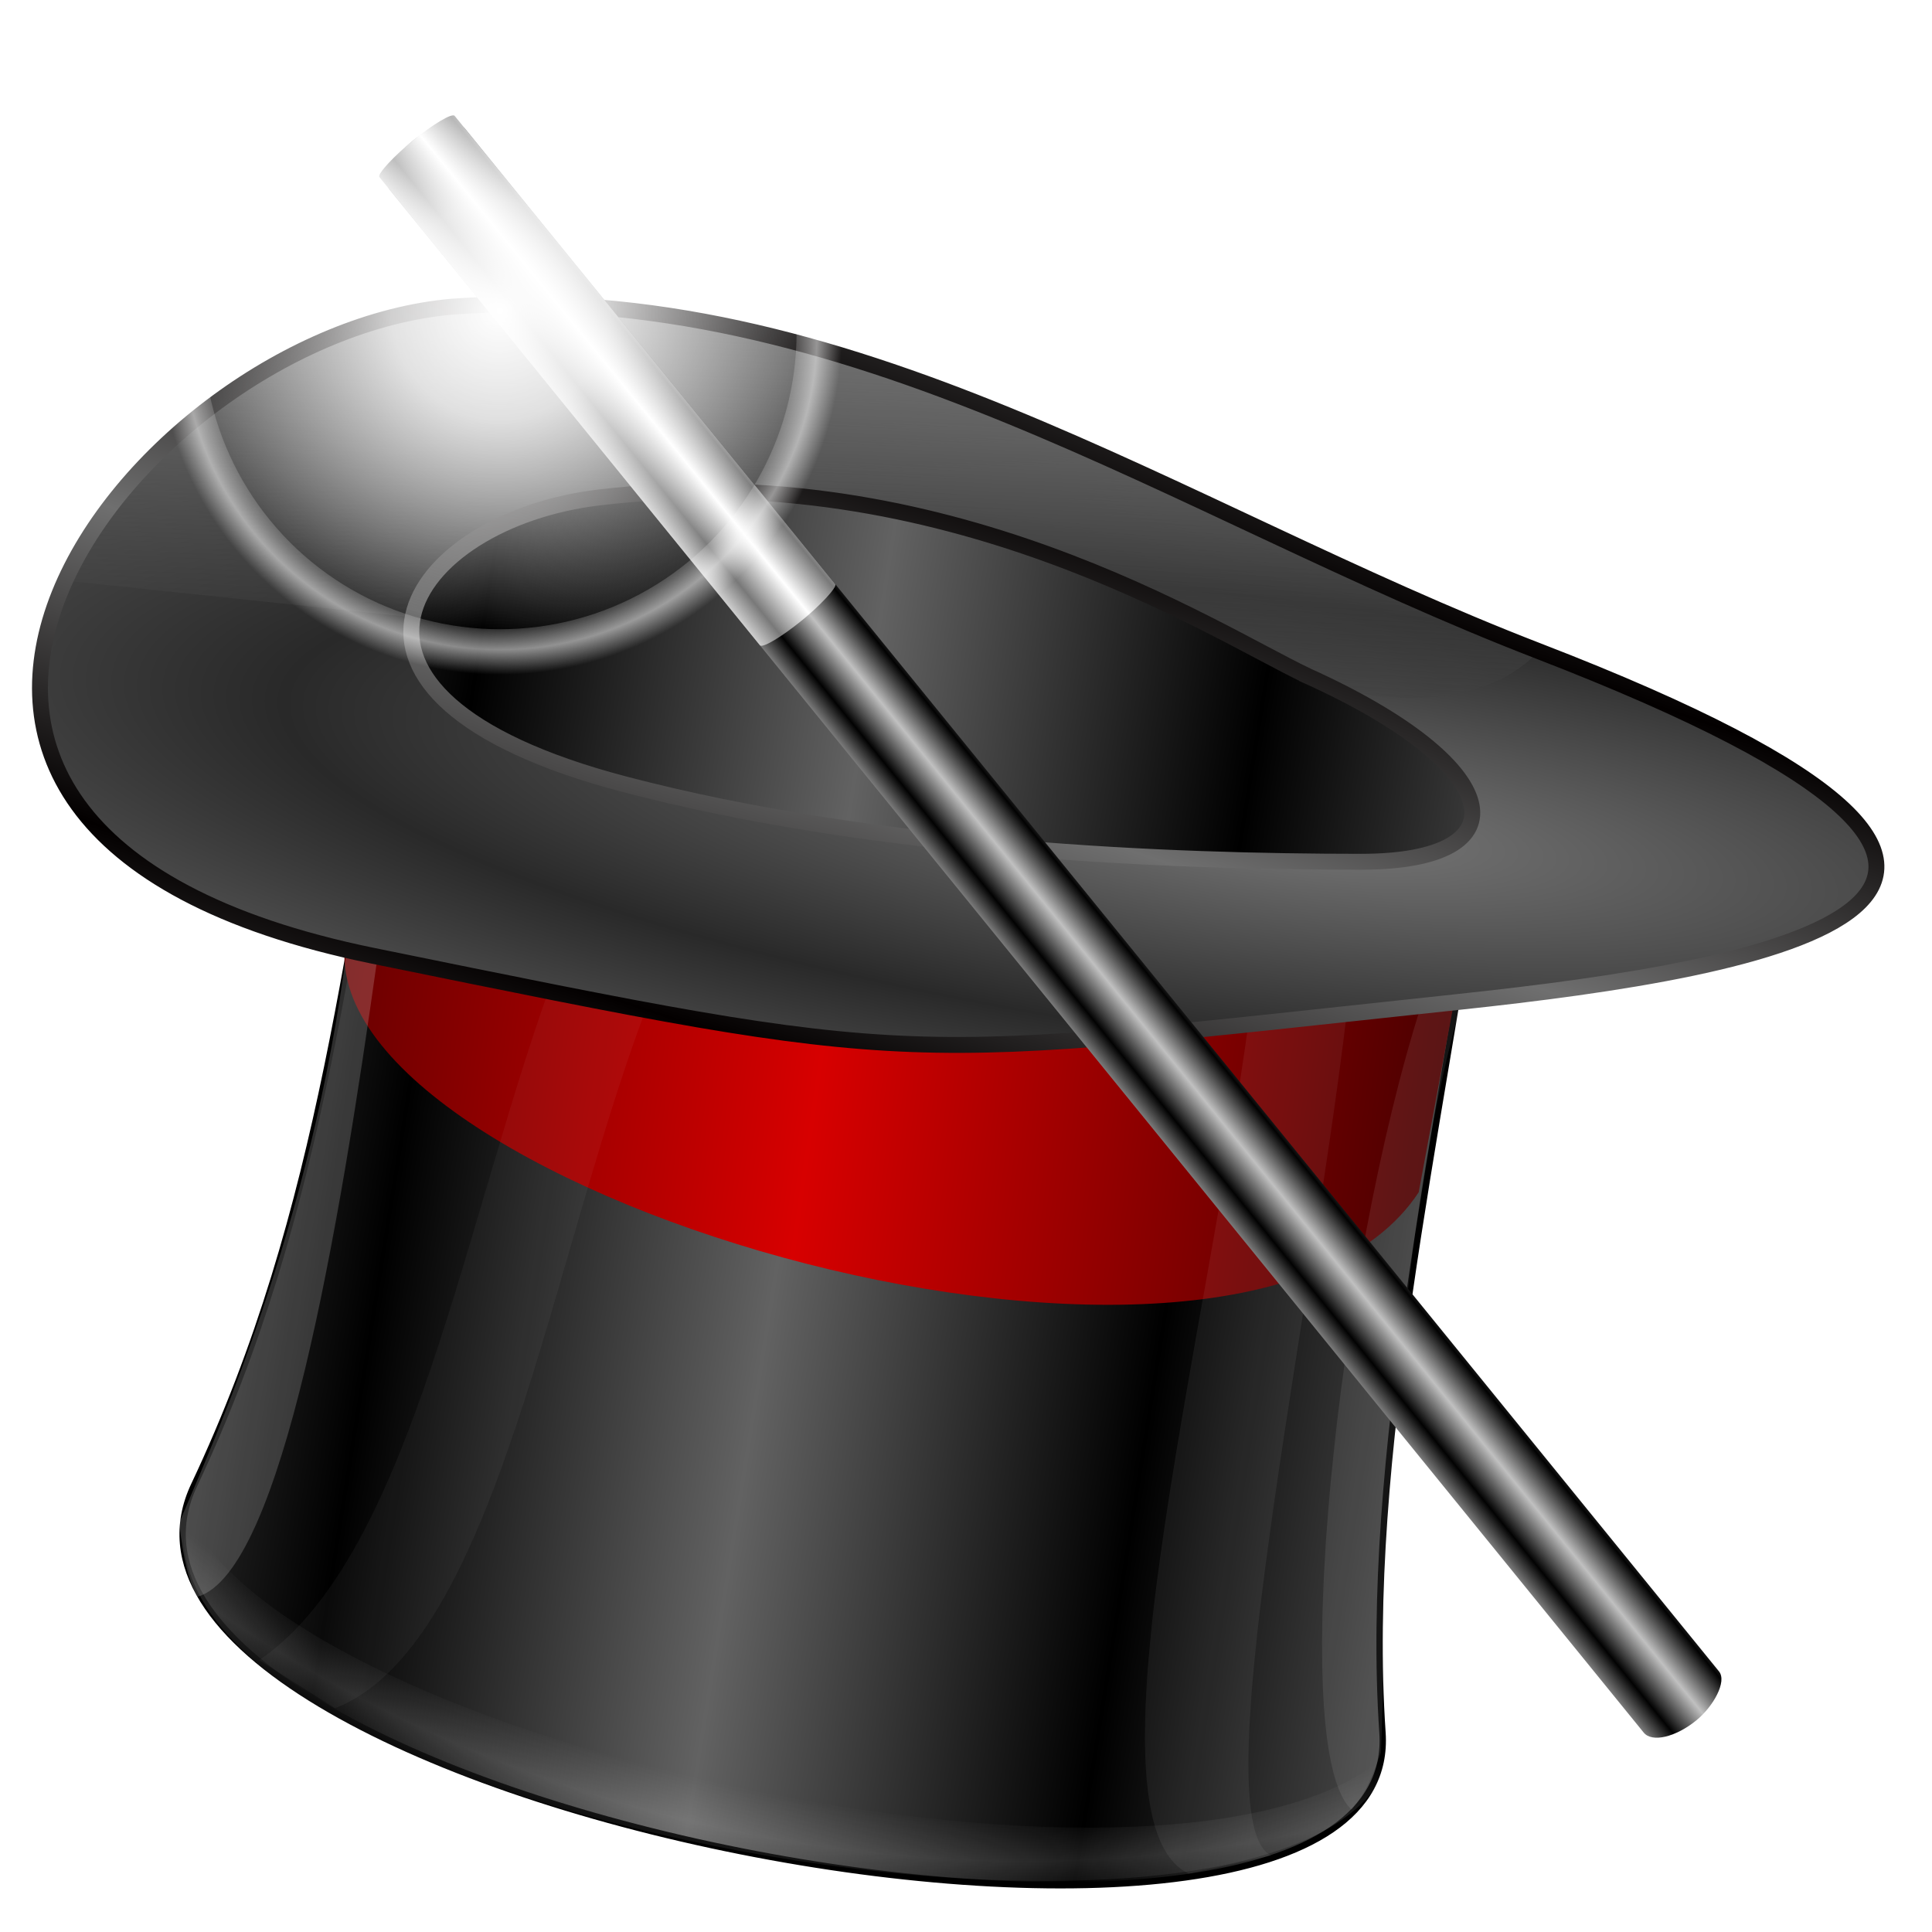 <?xml version="1.0" encoding="UTF-8" standalone="no"?>
<!-- Created with Inkscape (http://www.inkscape.org/) -->

<svg
   xmlns:dc="http://purl.org/dc/elements/1.1/"
   xmlns:cc="http://creativecommons.org/ns#"
   xmlns:rdf="http://www.w3.org/1999/02/22-rdf-syntax-ns#"
   xmlns:svg="http://www.w3.org/2000/svg"
   xmlns="http://www.w3.org/2000/svg"
   xmlns:xlink="http://www.w3.org/1999/xlink"
   xmlns:sodipodi="http://sodipodi.sourceforge.net/DTD/sodipodi-0.dtd"
   xmlns:inkscape="http://www.inkscape.org/namespaces/inkscape"
   version="1.1"
   id="svg2"
   width="255"
   height="255"
   viewBox="0 0 255 255"
   sodipodi:docname="plasmagik.svg"
   inkscape:version="0.92.5 (2060ec1f9f, 2020-04-08)">
  <defs
     id="defs6">
    <linearGradient
       inkscape:collect="always"
       id="linearGradient884">
      <stop
         style="stop-color:#808080;stop-opacity:1;"
         offset="0"
         id="stop880" />
      <stop
         id="stop890"
         offset="0.838"
         style="stop-color:#ffffff;stop-opacity:0" />
      <stop
         id="stop888"
         offset="0.927"
         style="stop-color:#ffffff;stop-opacity:0.537" />
      <stop
         style="stop-color:#ffffff;stop-opacity:0"
         offset="1"
         id="stop882" />
    </linearGradient>
    <linearGradient
       inkscape:collect="always"
       id="linearGradient866">
      <stop
         style="stop-color:#ffffff;stop-opacity:1;"
         offset="0"
         id="stop862" />
      <stop
         id="stop892"
         offset="0.34"
         style="stop-color:#ffffff;stop-opacity:0.806" />
      <stop
         style="stop-color:#ffffff;stop-opacity:0;"
         offset="1"
         id="stop864" />
    </linearGradient>
    <linearGradient
       inkscape:collect="always"
       id="linearGradient963">
      <stop
         style="stop-color:#030000;stop-opacity:1"
         offset="0"
         id="stop959" />
      <stop
         style="stop-color:#6f6f6f;stop-opacity:1"
         offset="1"
         id="stop961" />
    </linearGradient>
    <linearGradient
       id="linearGradient955"
       inkscape:collect="always">
      <stop
         id="stop951"
         offset="0"
         style="stop-color:#787878;stop-opacity:1" />
      <stop
         id="stop953"
         offset="1"
         style="stop-color:#292929;stop-opacity:0.009" />
    </linearGradient>
    <linearGradient
       inkscape:collect="always"
       id="linearGradient941">
      <stop
         style="stop-color:#ffffff;stop-opacity:0"
         offset="0"
         id="stop937" />
      <stop
         id="stop945"
         offset="0.949"
         style="stop-color:#ffffff;stop-opacity:0" />
      <stop
         style="stop-color:#ffffff;stop-opacity:0.121"
         offset="1"
         id="stop939" />
    </linearGradient>
    <linearGradient
       inkscape:collect="always"
       id="linearGradient915">
      <stop
         style="stop-color:#d70000;stop-opacity:1"
         offset="0"
         id="stop911" />
      <stop
         style="stop-color:#4c0000;stop-opacity:1"
         offset="1"
         id="stop913" />
    </linearGradient>
    <linearGradient
       inkscape:collect="always"
       id="linearGradient833-3">
      <stop
         style="stop-color:#787878;stop-opacity:1"
         offset="0"
         id="stop829" />
      <stop
         style="stop-color:#292929;stop-opacity:1"
         offset="1"
         id="stop831" />
    </linearGradient>
    <linearGradient
       inkscape:collect="always"
       id="linearGradient823">
      <stop
         style="stop-color:#000000;stop-opacity:1;"
         offset="0"
         id="stop819" />
      <stop
         style="stop-color:#626262;stop-opacity:1"
         offset="1"
         id="stop821" />
    </linearGradient>
    <linearGradient
       inkscape:collect="always"
       xlink:href="#linearGradient823"
       id="linearGradient825"
       x1="55.775"
       y1="222.99"
       x2="118.907"
       y2="247.434"
       gradientUnits="userSpaceOnUse"
       spreadMethod="reflect"
       gradientTransform="matrix(-0.73,-0.261,-0.216,0.882,272.323,12.797)" />
    <radialGradient
       inkscape:collect="always"
       xlink:href="#linearGradient833-3"
       id="radialGradient835"
       cx="356.941"
       cy="108.895"
       fx="356.941"
       fy="108.895"
       r="163.089"
       gradientTransform="matrix(-0.82,0.081,0.018,0.18,473.302,34.612)"
       gradientUnits="userSpaceOnUse"
       spreadMethod="reflect" />
    <linearGradient
       inkscape:collect="always"
       id="linearGradient904">
      <stop
         style="stop-color:#797979;stop-opacity:1"
         offset="0"
         id="stop900" />
      <stop
         style="stop-color:#ffffff;stop-opacity:1"
         offset="1"
         id="stop902" />
    </linearGradient>
    <linearGradient
       id="linearGradient891"
       inkscape:collect="always">
      <stop
         id="stop886"
         offset="0"
         style="stop-color:#020202;stop-opacity:1;" />
      <stop
         id="stop889"
         offset="1"
         style="stop-color:#c0c0c0;stop-opacity:1" />
    </linearGradient>
    <linearGradient
       spreadMethod="reflect"
       gradientUnits="userSpaceOnUse"
       y2="108.763"
       x2="96.613"
       y1="113.154"
       x1="96.613"
       id="linearGradient893"
       xlink:href="#linearGradient891"
       inkscape:collect="always" />
    <linearGradient
       gradientTransform="matrix(0.303,0,0,1,-24.47,0)"
       spreadMethod="reflect"
       y2="108.763"
       x2="96.613"
       y1="113.154"
       x1="96.613"
       gradientUnits="userSpaceOnUse"
       id="linearGradient897"
       xlink:href="#linearGradient904"
       inkscape:collect="always" />
    <linearGradient
       inkscape:collect="always"
       xlink:href="#linearGradient915"
       id="linearGradient917"
       x1="128.791"
       y1="129.697"
       x2="209.393"
       y2="123.1"
       gradientUnits="userSpaceOnUse"
       spreadMethod="reflect" />
    <filter
       inkscape:collect="always"
       style="color-interpolation-filters:sRGB"
       id="filter925"
       x="-0.102"
       width="1.205"
       y="-0.014"
       height="1.027">
      <feGaussianBlur
         inkscape:collect="always"
         stdDeviation="0.497"
         id="feGaussianBlur927" />
    </filter>
    <radialGradient
       inkscape:collect="always"
       xlink:href="#linearGradient941"
       id="radialGradient943"
       cx="135.894"
       cy="-251.714"
       fx="135.894"
       fy="-251.714"
       r="81.599"
       gradientTransform="matrix(-0.006,1.392,-1.815,-0.008,-320.264,-75.828)"
       gradientUnits="userSpaceOnUse"
       spreadMethod="reflect" />
    <linearGradient
       inkscape:collect="always"
       xlink:href="#linearGradient955"
       id="linearGradient949"
       x1="86.43"
       y1="29.903"
       x2="99.53"
       y2="101.057"
       gradientUnits="userSpaceOnUse"
       spreadMethod="pad" />
    <linearGradient
       inkscape:collect="always"
       xlink:href="#linearGradient963"
       id="linearGradient965"
       x1="104.349"
       y1="125.787"
       x2="108.329"
       y2="85.723"
       gradientUnits="userSpaceOnUse"
       spreadMethod="reflect" />
    <radialGradient
       inkscape:collect="always"
       xlink:href="#linearGradient866"
       id="radialGradient868"
       cx="65.973"
       cy="41.018"
       fx="65.973"
       fy="41.018"
       r="42.165"
       gradientUnits="userSpaceOnUse"
       gradientTransform="translate(3.4380002e-6,-1.0836143e-5)" />
    <radialGradient
       inkscape:collect="always"
       xlink:href="#linearGradient884"
       id="radialGradient886"
       cx="65.973"
       cy="43.886"
       fx="65.973"
       fy="43.886"
       r="45.165"
       gradientUnits="userSpaceOnUse" />
  </defs>
  <sodipodi:namedview
     pagecolor="#ff0000"
     bordercolor="#666666"
     borderopacity="1"
     objecttolerance="10"
     gridtolerance="10"
     guidetolerance="10"
     inkscape:pageopacity="0"
     inkscape:pageshadow="2"
     inkscape:window-width="1920"
     inkscape:window-height="1056"
     id="namedview4"
     showgrid="false"
     inkscape:snap-to-guides="false"
     inkscape:snap-grids="false"
     inkscape:snap-others="false"
     inkscape:object-nodes="false"
     inkscape:snap-nodes="false"
     inkscape:snap-global="false"
     inkscape:zoom="3.4862745"
     inkscape:cx="127.5"
     inkscape:cy="138.97357"
     inkscape:window-x="0"
     inkscape:window-y="0"
     inkscape:window-maximized="1"
     inkscape:current-layer="svg2" />
  <g
     id="g977"
     transform="rotate(12.935,62.167,44.275)">
    <path
       sodipodi:nodetypes="ccssc"
       inkscape:connector-curvature="0"
       id="path817"
       d="M 207.137,79.593 C 201.785,40.238 69.828,34.483 62.366,82.393 63.946,125.415 69.194,160.716 60.517,200.349 50.628,245.525 233.301,238.767 220.7,197.09 210.198,162.353 210.332,118.023 207.137,79.593 Z"
       style="fill:url(#linearGradient825);fill-opacity:1;stroke:#000000;stroke-width:0.837px;stroke-linecap:butt;stroke-linejoin:miter;stroke-opacity:1" />
    <path
       sodipodi:nodetypes="ccccc"
       inkscape:connector-curvature="0"
       id="path909"
       d="m 63.965,126.496 -0.287,-9.753 144.28,-24.381 1.434,34.134 c -14.805,39.73 -141.044,33.027 -145.427,0 z"
       style="fill:url(#linearGradient917);fill-opacity:1;stroke:none;stroke-width:1px;stroke-linecap:butt;stroke-linejoin:miter;stroke-opacity:1" />
    <path
       sodipodi:nodetypes="ccccc"
       inkscape:connector-curvature="0"
       id="path871"
       d="m 193.851,97.311 -13.04,-1.875 c 6.382,41.835 1.704,121.757 19.147,125.504 l 10.055,-4.765 C 199.4,213.806 199.239,136.932 193.851,97.311 Z"
       style="fill:#ffffff;fill-opacity:0.062;stroke:none;stroke-width:0.837px;stroke-linecap:butt;stroke-linejoin:miter;stroke-opacity:1" />
    <path
       style="fill:#ffffff;fill-opacity:0.04;stroke:none;stroke-width:0.837px;stroke-linecap:butt;stroke-linejoin:miter;stroke-opacity:1"
       d="M 105.791,118.398 93.046,115.717 c -6.33,35.072 -1.071,85.947 -18.99,105.216 l 11.171,3.957 C 105.379,211.151 98.937,153.895 105.791,118.398 Z"
       id="path873"
       inkscape:connector-curvature="0"
       sodipodi:nodetypes="ccccc" />
    <path
       sodipodi:nodetypes="ccccc"
       inkscape:connector-curvature="0"
       id="path919"
       d="m 68.511,127.018 -4.193,-0.197 c 3.697,36.663 -2.699,67.904 -4.603,78.794 1.588,4.608 3.077,7.504 4.559,8.978 10.112,-5.708 7.357,-51.345 4.237,-87.576 z"
       style="fill:#ffffff;fill-opacity:0.179;stroke:none;stroke-width:0.837px;stroke-linecap:butt;stroke-linejoin:miter;stroke-opacity:1;filter:url(#filter925)" />
    <path
       transform="matrix(-1,0,0,1,272.726,-24.924)"
       style="fill:#ffffff;fill-opacity:0.085;stroke:none;stroke-width:0.837px;stroke-linecap:butt;stroke-linejoin:miter;stroke-opacity:1"
       d="m 68.511,127.018 -5.104,-1.368 c 2.135,36.533 -9.86,88.087 -11.765,98.977 0.546,4.869 1.124,6.202 2.085,8.197 10.112,-5.708 17.904,-69.574 14.784,-105.805 z"
       id="path929"
       inkscape:connector-curvature="0"
       sodipodi:nodetypes="ccccc" />
    <path
       sodipodi:nodetypes="ssscscsssc"
       inkscape:connector-curvature="0"
       id="path827"
       d="m 208.825,53.339 c 89.818,12.918 38.65,34.188 0.191,47.452 -71.244,24.57 -66.234,24.341 -141.073,26.179 -83.787,2.058 -49.441,-72.823 -9.03,-85.846 50.225,-15.468 99.015,4.895 149.911,12.215 z m -29.072,10.009 c -13.624,-3.048 -53.029,-17.553 -96.378,-1.998 -23.705,8.506 -34.604,34.692 11.829,36.123 34.612,1.067 72.395,-6.147 96.989,-11.785 21.207,-4.862 16.03,-16.629 -12.44,-22.339 z"
       style="fill:url(#radialGradient835);fill-opacity:1;stroke:none;stroke-width:1;stroke-linecap:butt;stroke-linejoin:miter;stroke-miterlimit:4;stroke-dasharray:none;stroke-opacity:1" />
    <path
       sodipodi:nodetypes="ccc"
       inkscape:connector-curvature="0"
       id="path935"
       d="m 60.256,203.718 c 0.337,42.207 163.337,32.873 162.179,-4.808 -18.938,30.64 -143.454,32.348 -162.179,4.808 z"
       style="fill:url(#radialGradient943);fill-opacity:1;stroke:none;stroke-width:1px;stroke-linecap:butt;stroke-linejoin:miter;stroke-opacity:1" />
    <path
       style="fill:url(#linearGradient949);fill-opacity:1;stroke:none;stroke-width:1;stroke-linecap:butt;stroke-linejoin:miter;stroke-miterlimit:4;stroke-dasharray:none;stroke-opacity:1"
       d="M 179.754,63.349 C 166.13,60.301 126.724,45.795 83.375,61.35 71.429,65.637 62.736,74.413 62.992,82.248 L 17.199,87.801 C 21.196,68.244 39.344,47.431 58.914,41.124 109.139,25.656 157.929,46.019 208.825,53.339 c -5.025,8.932 -19.051,12.162 -29.072,10.009 z"
       id="path947"
       inkscape:connector-curvature="0"
       sodipodi:nodetypes="csccccc" />
    <path
       style="fill:none;fill-opacity:1;stroke:url(#linearGradient965);stroke-width:2.1;stroke-linecap:butt;stroke-linejoin:miter;stroke-miterlimit:4;stroke-dasharray:none;stroke-opacity:1"
       d="m 208.825,53.339 c 89.818,12.918 38.65,34.188 0.191,47.452 -71.244,24.57 -66.234,24.341 -141.073,26.179 -83.787,2.058 -49.441,-72.823 -9.03,-85.846 50.225,-15.468 99.015,4.895 149.911,12.215 z m -29.072,10.009 c -13.624,-3.048 -53.029,-17.553 -96.378,-1.998 -23.705,8.506 -34.604,34.692 11.829,36.123 34.612,1.067 72.395,-6.147 96.989,-11.785 21.207,-4.862 16.03,-16.629 -12.44,-22.339 z"
       id="path957"
       inkscape:connector-curvature="0"
       sodipodi:nodetypes="ssscscsssc" />
  </g>
  <g
     id="g908"
     transform="matrix(0.673,0.828,-0.828,0.673,169.112,-26.3)">
    <rect
       rx="2.928"
       ry="6.002"
       y="103.932"
       x="-35.132"
       height="12.003"
       width="251.78"
       id="rect884"
       style="opacity:1;fill:url(#linearGradient893);fill-opacity:1;stroke:none;stroke-width:4.2;stroke-linecap:round;stroke-linejoin:round;stroke-miterlimit:4;stroke-dasharray:none;stroke-dashoffset:0;stroke-opacity:1" />
    <rect
       style="opacity:1;fill:url(#linearGradient897);fill-opacity:1;stroke:none;stroke-width:2.314;stroke-linecap:round;stroke-linejoin:round;stroke-miterlimit:4;stroke-dasharray:none;stroke-dashoffset:0;stroke-opacity:1"
       id="rect895"
       width="76.412"
       height="12.003"
       x="-35.132"
       y="103.932"
       ry="6.002"
       rx="0.889" />
  </g>
  <circle
     style="opacity:1;fill:url(#radialGradient868);fill-opacity:1;fill-rule:evenodd;stroke:none;stroke-width:6;stroke-linecap:round;stroke-linejoin:round;stroke-miterlimit:4;stroke-dasharray:none;stroke-dashoffset:0;stroke-opacity:1;paint-order:normal"
     id="path860"
     cx="65.973"
     cy="43.886"
     r="42.165" />
  <circle
     r="42.165"
     cy="43.886"
     cx="65.973"
     id="circle878"
     style="opacity:1;fill:none;fill-opacity:1;fill-rule:evenodd;stroke:url(#radialGradient886);stroke-width:6;stroke-linecap:round;stroke-linejoin:round;stroke-miterlimit:4;stroke-dasharray:none;stroke-dashoffset:0;stroke-opacity:1;paint-order:normal" />
</svg>
